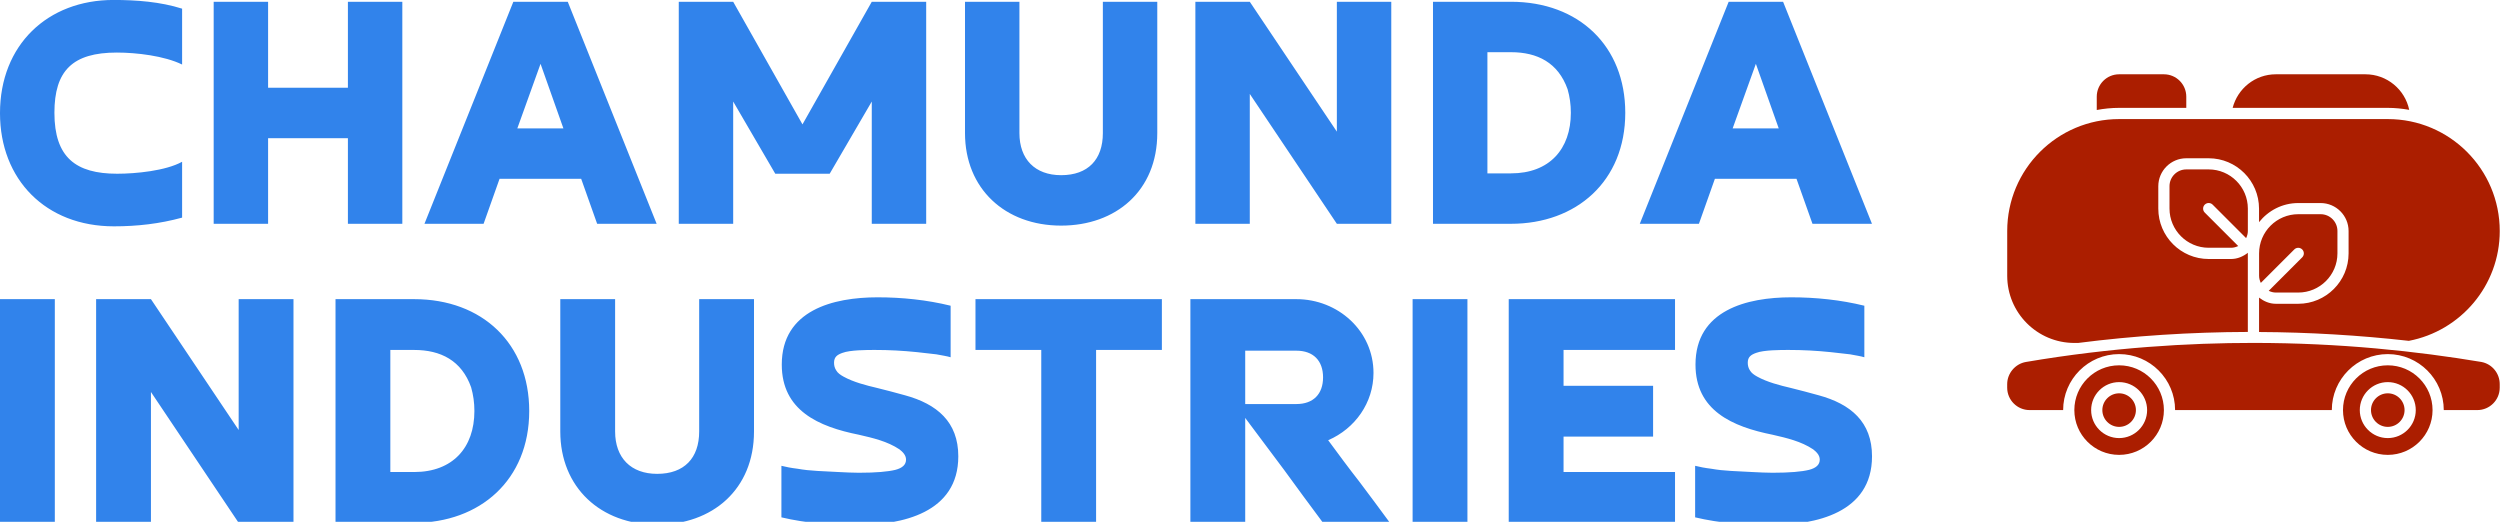 <svg width="301.6" height="62.951" viewBox="0 0 369.917 77.21" class="looka-1j8o68f"><defs id="SvgjsDefs7296"></defs><g id="SvgjsG7297" featurekey="symbolFeature-0" transform="matrix(0.897,0,0,0.897,288.583,-5.701)" fill="#ab1e00"> <path xmlns="http://www.w3.org/2000/svg" d="m74.93 74.004c0 1.527-1.246 2.769-2.769 2.769-1.527 0-2.769-1.242-2.769-2.769s1.246-2.769 2.769-2.769c1.527 0 2.769 1.242 2.769 2.769zm4.617 0c0 4.078-3.309 7.387-7.387 7.387s-7.387-3.309-7.387-7.387 3.309-7.387 7.387-7.387 7.387 3.309 7.387 7.387zm-2.769 0c0-2.547-2.07-4.617-4.617-4.617s-4.617 2.07-4.617 4.617 2.07 4.617 4.617 4.617 4.617-2.07 4.617-4.617zm-41.547 0c0 4.078-3.309 7.387-7.387 7.387s-7.387-3.309-7.387-7.387 3.309-7.387 7.387-7.387 7.387 3.309 7.387 7.387zm-2.769 0c0-2.547-2.07-4.617-4.617-4.617s-4.617 2.07-4.617 4.617 2.07 4.617 4.617 4.617 4.617-2.07 4.617-4.617zm-4.617-2.769c-1.527 0-2.769 1.242-2.769 2.769s1.246 2.769 2.769 2.769c1.527 0 2.769-1.242 2.769-2.769s-1.246-2.769-2.769-2.769zm15.426-31.121 5.523 5.523c0.172-0.359 0.285-0.754 0.285-1.18v-3.691c0-3.562-2.898-6.465-6.465-6.465h-3.691c-1.527 0-2.769 1.242-2.769 2.769v3.691c0 3.562 2.898 6.465 6.465 6.465h3.691c0.426 0 0.816-0.113 1.18-0.285l-5.523-5.523c-0.359-0.359-0.359-0.945 0-1.305s0.945-0.359 1.305 0zm9.25 14.215c0.359 0.172 0.754 0.285 1.18 0.285h3.691c3.562 0 6.465-2.898 6.465-6.465v-3.691c0-1.527-1.246-2.769-2.769-2.769h-3.691c-3.562 0-6.465 2.898-6.465 6.465v3.691c0 0.426 0.113 0.816 0.285 1.18l5.523-5.523c0.359-0.359 0.945-0.359 1.305 0s0.359 0.945 0 1.305zm35.082 11.734c-10.637-1.773-23.305-3.141-37.598-3.141-10.637 0-23.379 0.738-37.523 3.141-1.773 0.297-3.102 1.883-3.102 3.656v0.59c0 2.031 1.66 3.691 3.691 3.691h5.539c0-5.09 4.141-9.234 9.234-9.234s9.234 4.141 9.234 9.234h25.852c0-5.09 4.141-9.234 9.234-9.234s9.234 4.141 9.234 9.234h5.539c2.031 0 3.691-1.66 3.691-3.691v-0.59c0-1.773-1.254-3.324-3.027-3.656zm-48.68-41.914v-1.848c0-2.039-1.652-3.691-3.691-3.691h-7.387c-2.039 0-3.691 1.652-3.691 3.691v2.199c1.199-0.223 2.43-0.352 3.691-0.352zm36.773 0.328c-0.699-3.352-3.668-5.867-7.227-5.867h-14.773c-3.438 0-6.301 2.359-7.125 5.539h25.59c1.207 0 2.383 0.125 3.535 0.328zm-55.242 38.449h0.633c9.219-1.18 18.574-1.785 27.988-1.816v-12.953c0-0.035 0.012-0.07 0.012-0.105-0.781 0.605-1.719 1.027-2.781 1.027h-3.691c-4.582 0-8.309-3.727-8.309-8.309v-3.691c0-2.547 2.07-4.617 4.617-4.617h3.691c4.582 0 8.309 3.727 8.309 8.309v2.231c1.523-1.906 3.84-3.152 6.465-3.152h3.691c2.547 0 4.617 2.07 4.617 4.617v3.691c0 4.582-3.731 8.309-8.309 8.309h-3.691c-1.059 0-1.988-0.418-2.769-1.02v5.676c8.215 0.039 16.469 0.535 24.707 1.457 8.535-1.629 14.996-9.105 14.996-18.117 0-10.199-8.266-18.465-18.465-18.465h-44.316c-10.199 0-18.465 8.266-18.465 18.465v7.387c0 6.117 4.961 11.078 11.078 11.078z"></path></g><g id="SvgjsG7298" featurekey="nameFeature-0" transform="matrix(1.342,0,0,1.342,-1.933,-20.566)" fill="#3183eb"><path d="M21.52 33.16 l0 6.16 c-2.48 0.68 -4.96 0.96 -7.52 0.96 c-7.52 0 -12.56 -5.16 -12.56 -12.48 c0 -7.52 5.24 -12.48 12.52 -12.48 c2.52 0 5.16 0.2 7.56 0.96 l0 6.16 c-1.96 -0.96 -5.04 -1.32 -7.2 -1.32 c-4.88 0 -6.88 2 -6.88 6.64 c0 4.92 2.36 6.72 6.92 6.72 c2.04 0 5.36 -0.32 7.16 -1.32 z M39.8 15.52 l6 0 l0 24.48 l-6 0 l0 -9.44 l-8.8 0 l0 9.44 l-6 0 l0 -24.48 l6 0 l0 9.48 l8.8 0 l0 -9.48 z M65.52 35.04 l-9 0 l-1.76 4.96 l-6.52 0 l9.8 -24.48 l6 0 l9.8 24.48 l-6.56 0 z M58.48 29.48 l5.08 0 l-2.52 -7.12 z M82.28 26.52 l0 13.48 l-6 0 l0 -24.48 l6 0 l7.64 13.52 l7.64 -13.52 l6 0 l0 24.48 l-6 0 l0 -13.48 l-4.64 7.96 l-6 0 z M123.04 15.52 l6 0 l0 14.48 c0 6.36 -4.56 10.2 -10.6 10.2 c-6.2 0 -10.6 -4.08 -10.6 -10.2 l0 -14.48 l6 0 l0 14.48 c0 2.88 1.72 4.64 4.6 4.64 c2.96 0 4.6 -1.72 4.6 -4.64 l0 -14.48 z M148.84 15.52 l6 0 l0 24.48 l-6 0 l-9.6 -14.32 l0 14.32 l-6 0 l0 -24.48 l6 0 l9.6 14.32 l0 -14.32 z M168.04 40 l-8.6 0 l0 -24.48 l8.6 0 c7.48 0 12.6 4.88 12.6 12.24 c0 7.56 -5.4 12.24 -12.6 12.24 z M165.44 21.08 l0 13.36 l2.6 0 c4.24 0 6.6 -2.68 6.6 -6.68 c0 -0.92 -0.12 -1.76 -0.36 -2.6 c-1.04 -2.92 -3.32 -4.08 -6.24 -4.08 l-2.6 0 z M199.52 35.04 l-9 0 l-1.76 4.96 l-6.52 0 l9.8 -24.48 l6 0 l9.8 24.48 l-6.56 0 z M192.48 29.48 l5.08 0 l-2.52 -7.12 z"></path></g><g id="SvgjsG7299" featurekey="nameFeature-1" transform="matrix(1.352,0,0,1.352,-3.029,23.281)" fill="#3183eb"><path d="M2.24 15.52 l6 0 l0 24.48 l-6 0 l0 -24.48 z M28.36 15.52 l6 0 l0 24.48 l-6 0 l-9.6 -14.32 l0 14.32 l-6 0 l0 -24.48 l6 0 l9.6 14.32 l0 -14.32 z M47.56 40 l-8.6 0 l0 -24.48 l8.6 0 c7.48 0 12.6 4.88 12.6 12.24 c0 7.56 -5.4 12.24 -12.6 12.24 z M44.96 21.08 l0 13.36 l2.6 0 c4.24 0 6.6 -2.68 6.6 -6.68 c0 -0.92 -0.12 -1.76 -0.36 -2.6 c-1.04 -2.92 -3.32 -4.08 -6.24 -4.08 l-2.6 0 z M78.76 15.52 l6 0 l0 14.48 c0 6.36 -4.56 10.2 -10.6 10.2 c-6.2 0 -10.6 -4.08 -10.6 -10.2 l0 -14.48 l6 0 l0 14.48 c0 2.88 1.72 4.64 4.6 4.64 c2.96 0 4.6 -1.72 4.6 -4.64 l0 -14.48 z M87.76 39.4 l0 -5.64 c0.48 0.12 1.08 0.24 1.76 0.32 c0.68 0.12 1.4 0.2 2.16 0.24 s1.52 0.08 2.32 0.12 s1.56 0.08 2.24 0.08 c1.88 0 3.2 -0.12 4 -0.32 c0.76 -0.2 1.16 -0.56 1.16 -1.12 c0 -0.48 -0.36 -0.84 -0.72 -1.12 c-1.32 -0.88 -2.88 -1.24 -4.44 -1.6 c-4.4 -0.88 -8.44 -2.64 -8.44 -7.68 c0 -5.96 5.64 -7.36 10.48 -7.36 c2.68 0 5.4 0.28 8 0.92 l0 5.64 c-0.4 -0.12 -0.92 -0.2 -1.56 -0.32 c-0.68 -0.08 -1.36 -0.16 -2.12 -0.24 c-1.56 -0.16 -3.04 -0.24 -4.6 -0.24 c-0.88 0 -2.72 0 -3.56 0.32 c-0.56 0.2 -0.92 0.44 -0.92 1.08 c0 0.32 0.08 0.6 0.24 0.84 c0.16 0.28 0.44 0.48 0.8 0.68 c1.08 0.6 2.48 0.96 3.68 1.24 c1 0.24 2 0.52 3.04 0.8 c3.52 0.96 5.84 2.92 5.84 6.68 c0 6.2 -6.16 7.52 -11.12 7.52 c-2.72 0 -5.56 -0.2 -8.24 -0.84 z M109 15.52 l20.4 0 l0 5.56 l-7.2 0 l0 18.92 l-6 0 l0 -18.92 l-7.2 0 l0 -5.56 z M138.52 21.16 l0 5.84 l5.6 0 c1.84 0 2.92 -1.08 2.92 -2.92 s-1.08 -2.92 -2.92 -2.92 l-5.6 0 z M147.6 30.96 c1.12 1.52 2.24 3.04 3.4 4.52 c1.12 1.48 2.24 3 3.36 4.52 l-7.32 0 c-1.44 -1.92 -2.84 -3.84 -4.24 -5.76 c-1.4 -1.88 -2.84 -3.8 -4.28 -5.72 l0 11.48 l-6 0 l0 -24.48 l11.6 0 c4.56 0 8.44 3.48 8.44 8.08 c0 3.24 -2 6.08 -4.96 7.36 z M156.84 15.52 l6 0 l0 24.48 l-6 0 l0 -24.48 z M167.36 15.52 l18.2 0 l0 5.56 l-12.2 0 l0 3.92 l9.8 0 l0 5.56 l-9.8 0 l0 3.88 l12.2 0 l0 5.56 l-18.2 0 l0 -24.48 z M187.76 39.4 l0 -5.64 c0.48 0.12 1.08 0.24 1.76 0.32 c0.68 0.12 1.4 0.2 2.16 0.24 s1.52 0.08 2.32 0.12 s1.56 0.08 2.24 0.08 c1.88 0 3.2 -0.12 4 -0.32 c0.76 -0.2 1.16 -0.56 1.16 -1.12 c0 -0.48 -0.36 -0.84 -0.72 -1.12 c-1.32 -0.88 -2.88 -1.24 -4.44 -1.6 c-4.4 -0.88 -8.44 -2.64 -8.44 -7.68 c0 -5.96 5.64 -7.36 10.48 -7.36 c2.68 0 5.4 0.28 8 0.92 l0 5.64 c-0.4 -0.12 -0.92 -0.2 -1.56 -0.32 c-0.68 -0.08 -1.36 -0.16 -2.12 -0.24 c-1.56 -0.16 -3.04 -0.24 -4.6 -0.24 c-0.88 0 -2.72 0 -3.56 0.32 c-0.56 0.2 -0.92 0.44 -0.92 1.08 c0 0.32 0.08 0.6 0.24 0.84 c0.16 0.28 0.44 0.48 0.8 0.68 c1.08 0.6 2.48 0.96 3.68 1.24 c1 0.24 2 0.52 3.04 0.8 c3.52 0.96 5.84 2.92 5.84 6.68 c0 6.2 -6.16 7.52 -11.12 7.52 c-2.72 0 -5.56 -0.2 -8.24 -0.84 z"></path></g></svg>